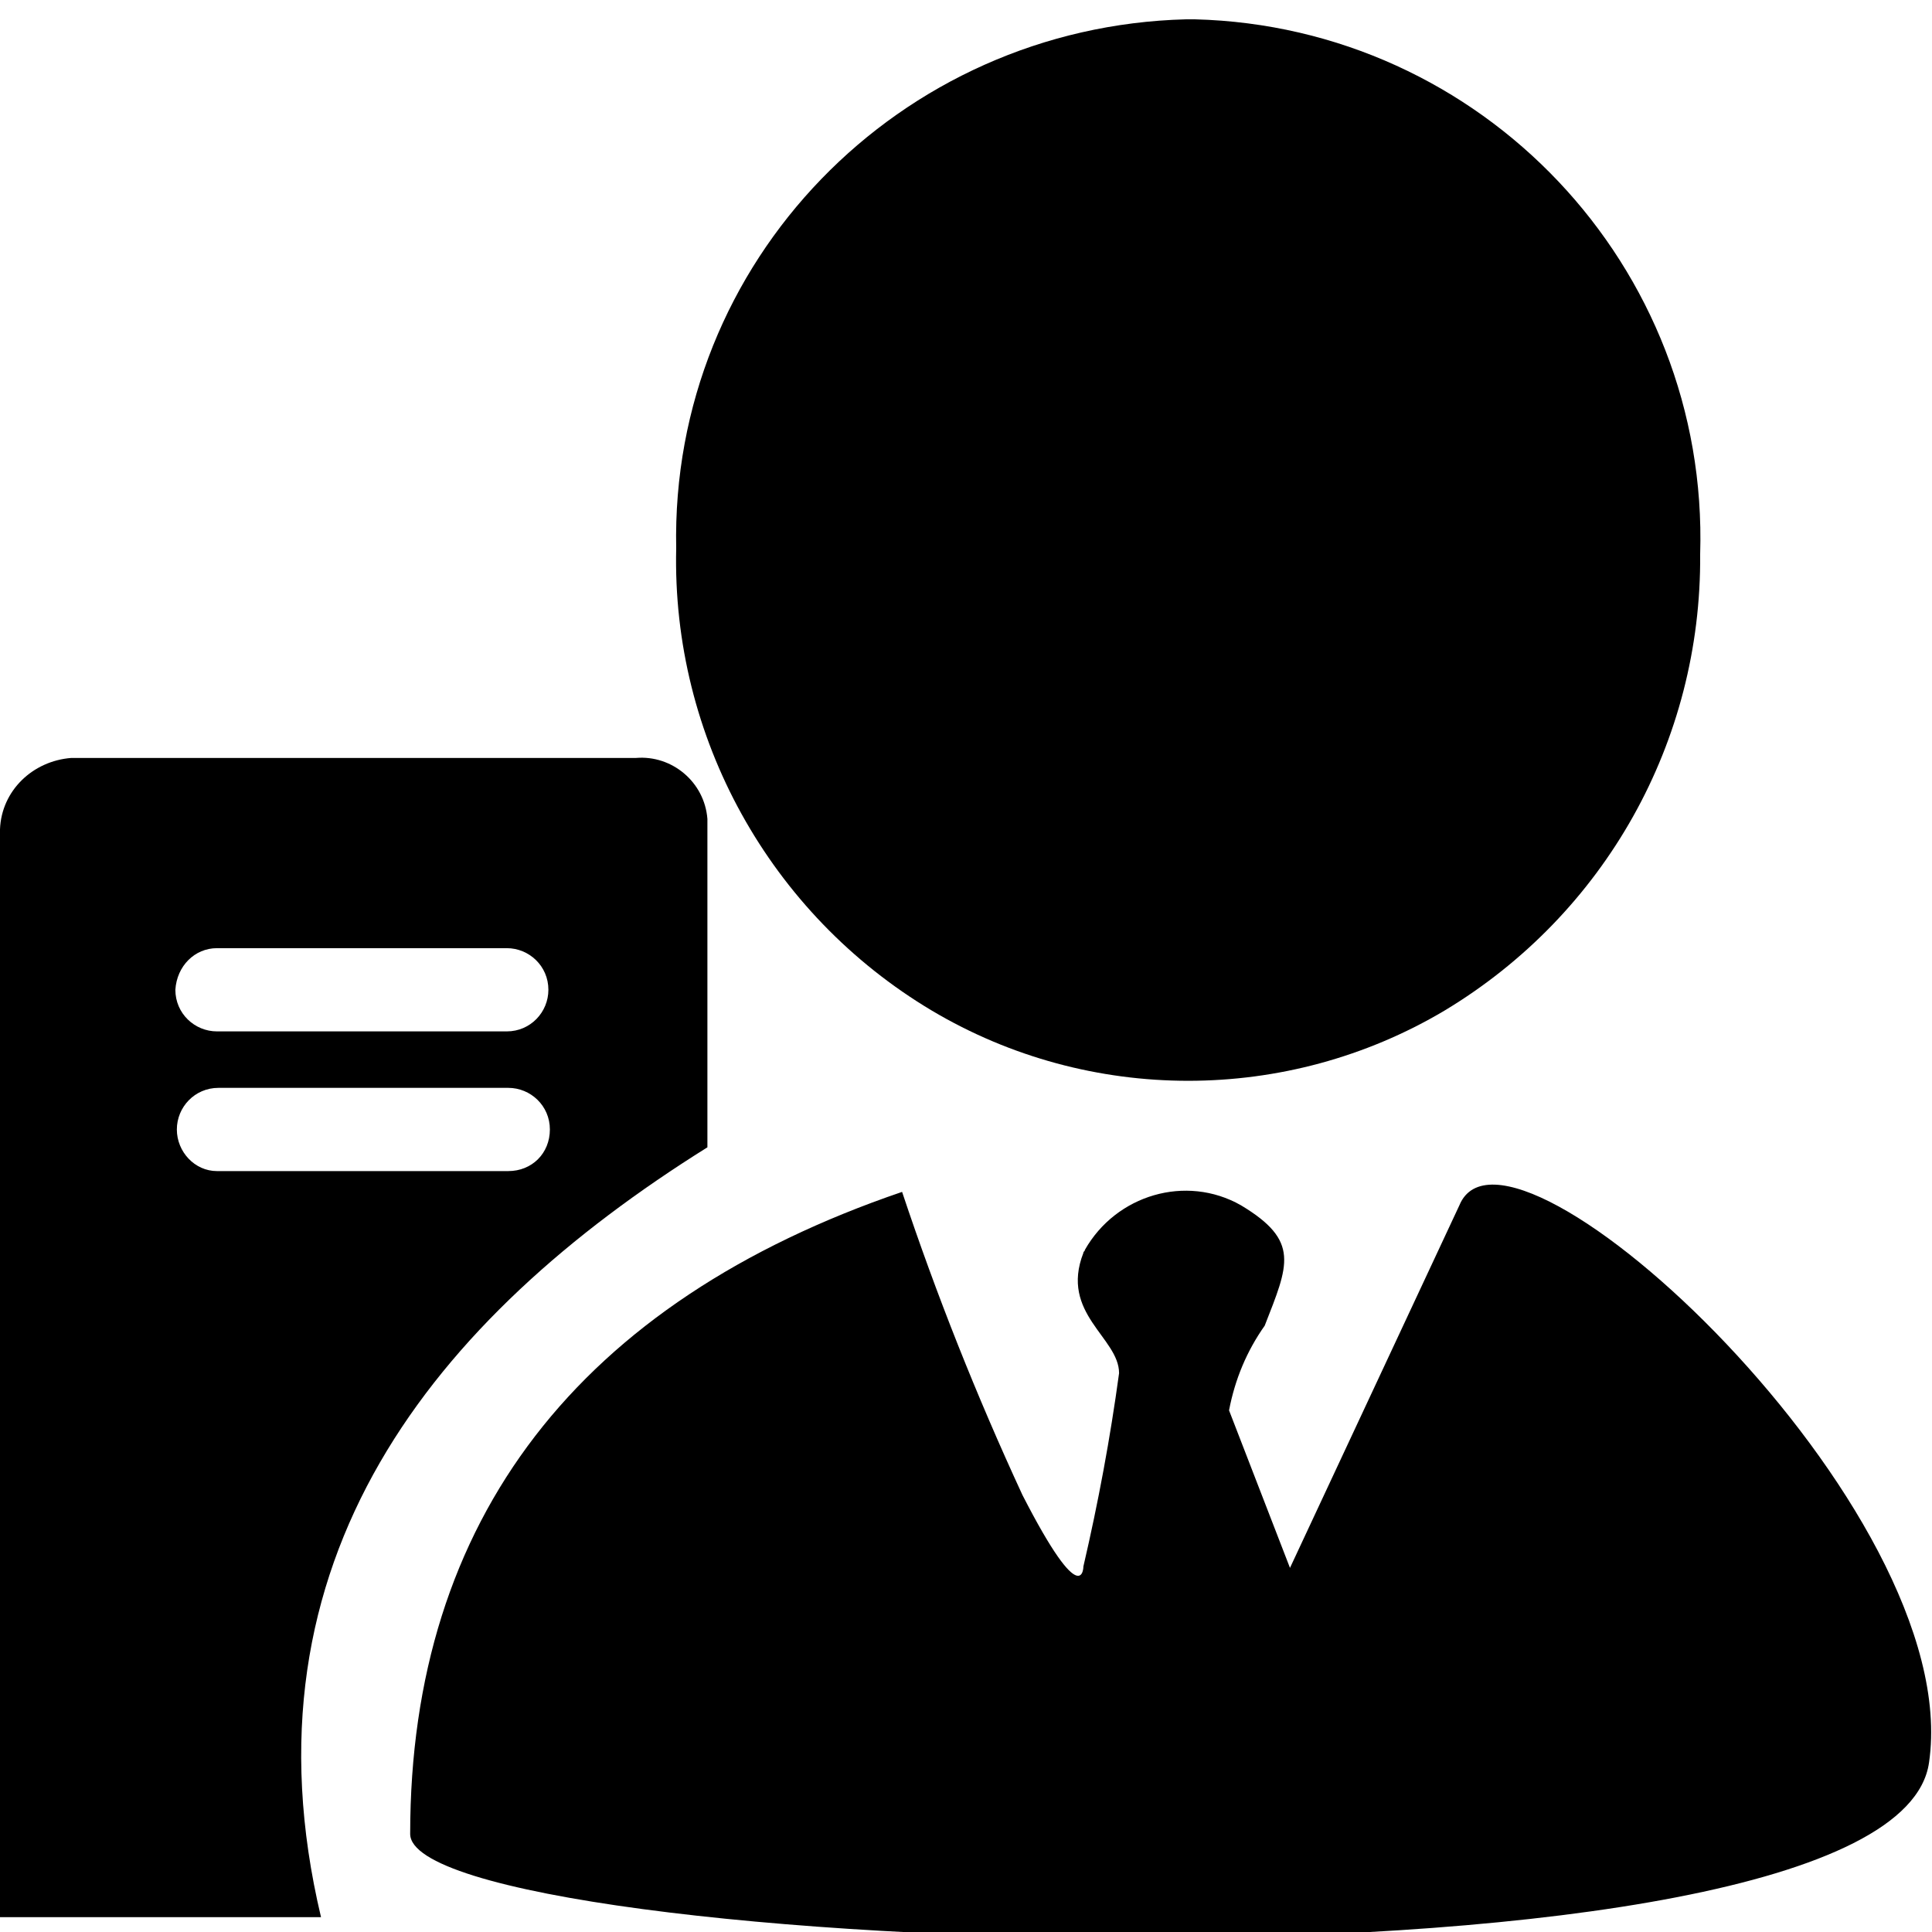 <?xml version="1.0" encoding="utf-8"?>
<!-- Generator: Adobe Illustrator 22.0.0, SVG Export Plug-In . SVG Version: 6.00 Build 0)  -->
<svg version="1.1" id="图层_1" xmlns="http://www.w3.org/2000/svg" xmlns:xlink="http://www.w3.org/1999/xlink" x="0px" y="0px"
	 viewBox="0 0 130 130" style="enable-background:new 0 0 130 130;" xml:space="preserve">
<path d="M45.5,36.9C45.2,49.6,51.8,61.5,62.7,68c10.6,6.3,23.9,6.3,34.5,0c10.8-6.5,17.3-18.1,17.2-30.7c0.6-19.4-14.7-35.5-34-36
	c-0.2,0-0.5,0-0.6,0C60.5,1.8,45.1,17.6,45.5,36.9z"/>
<path d="M42.8,51h-38c-2.6,0.2-4.7,2.2-4.8,4.8V129h21.6c-5.7-24,7.6-40.3,26-51.8V55.1C47.4,52.6,45.2,50.8,42.8,51z M14.6,63.8
	h19.5c1.5,0,2.8,1.2,2.8,2.8c0,1.5-1.2,2.8-2.8,2.8H14.6c-1.5,0-2.8-1.2-2.8-2.8C11.9,65,13.1,63.8,14.6,63.8z M34.2,78.8H14.6
	c-1.5,0-2.7-1.3-2.7-2.8s1.2-2.8,2.8-2.8h19.5c1.5,0,2.8,1.2,2.8,2.8C37,77.6,35.8,78.8,34.2,78.8z"/>
<path d="M98.2,81.1l-11.4,24.4l-4.1-10.6c0.4-2.1,1.2-4,2.4-5.7c1.6-4.1,2.4-5.7-1.6-8.1c-3.7-2.1-8.4-0.7-10.5,3
	c0,0.1-0.1,0.1-0.1,0.2c-1.6,4.1,2.4,5.7,2.4,8.1c-0.6,4.4-1.4,8.7-2.4,13c0,0,0,3.2-4.1-4.8c-3.1-6.7-5.8-13.5-8.1-20.4
	c-21.7,7.4-33.1,22-33.1,43.2c0,8.1,99.8,12.2,102.2-4.8C132.3,101.5,101.5,73.1,98.2,81.1L98.2,81.1z"/>
</svg>
